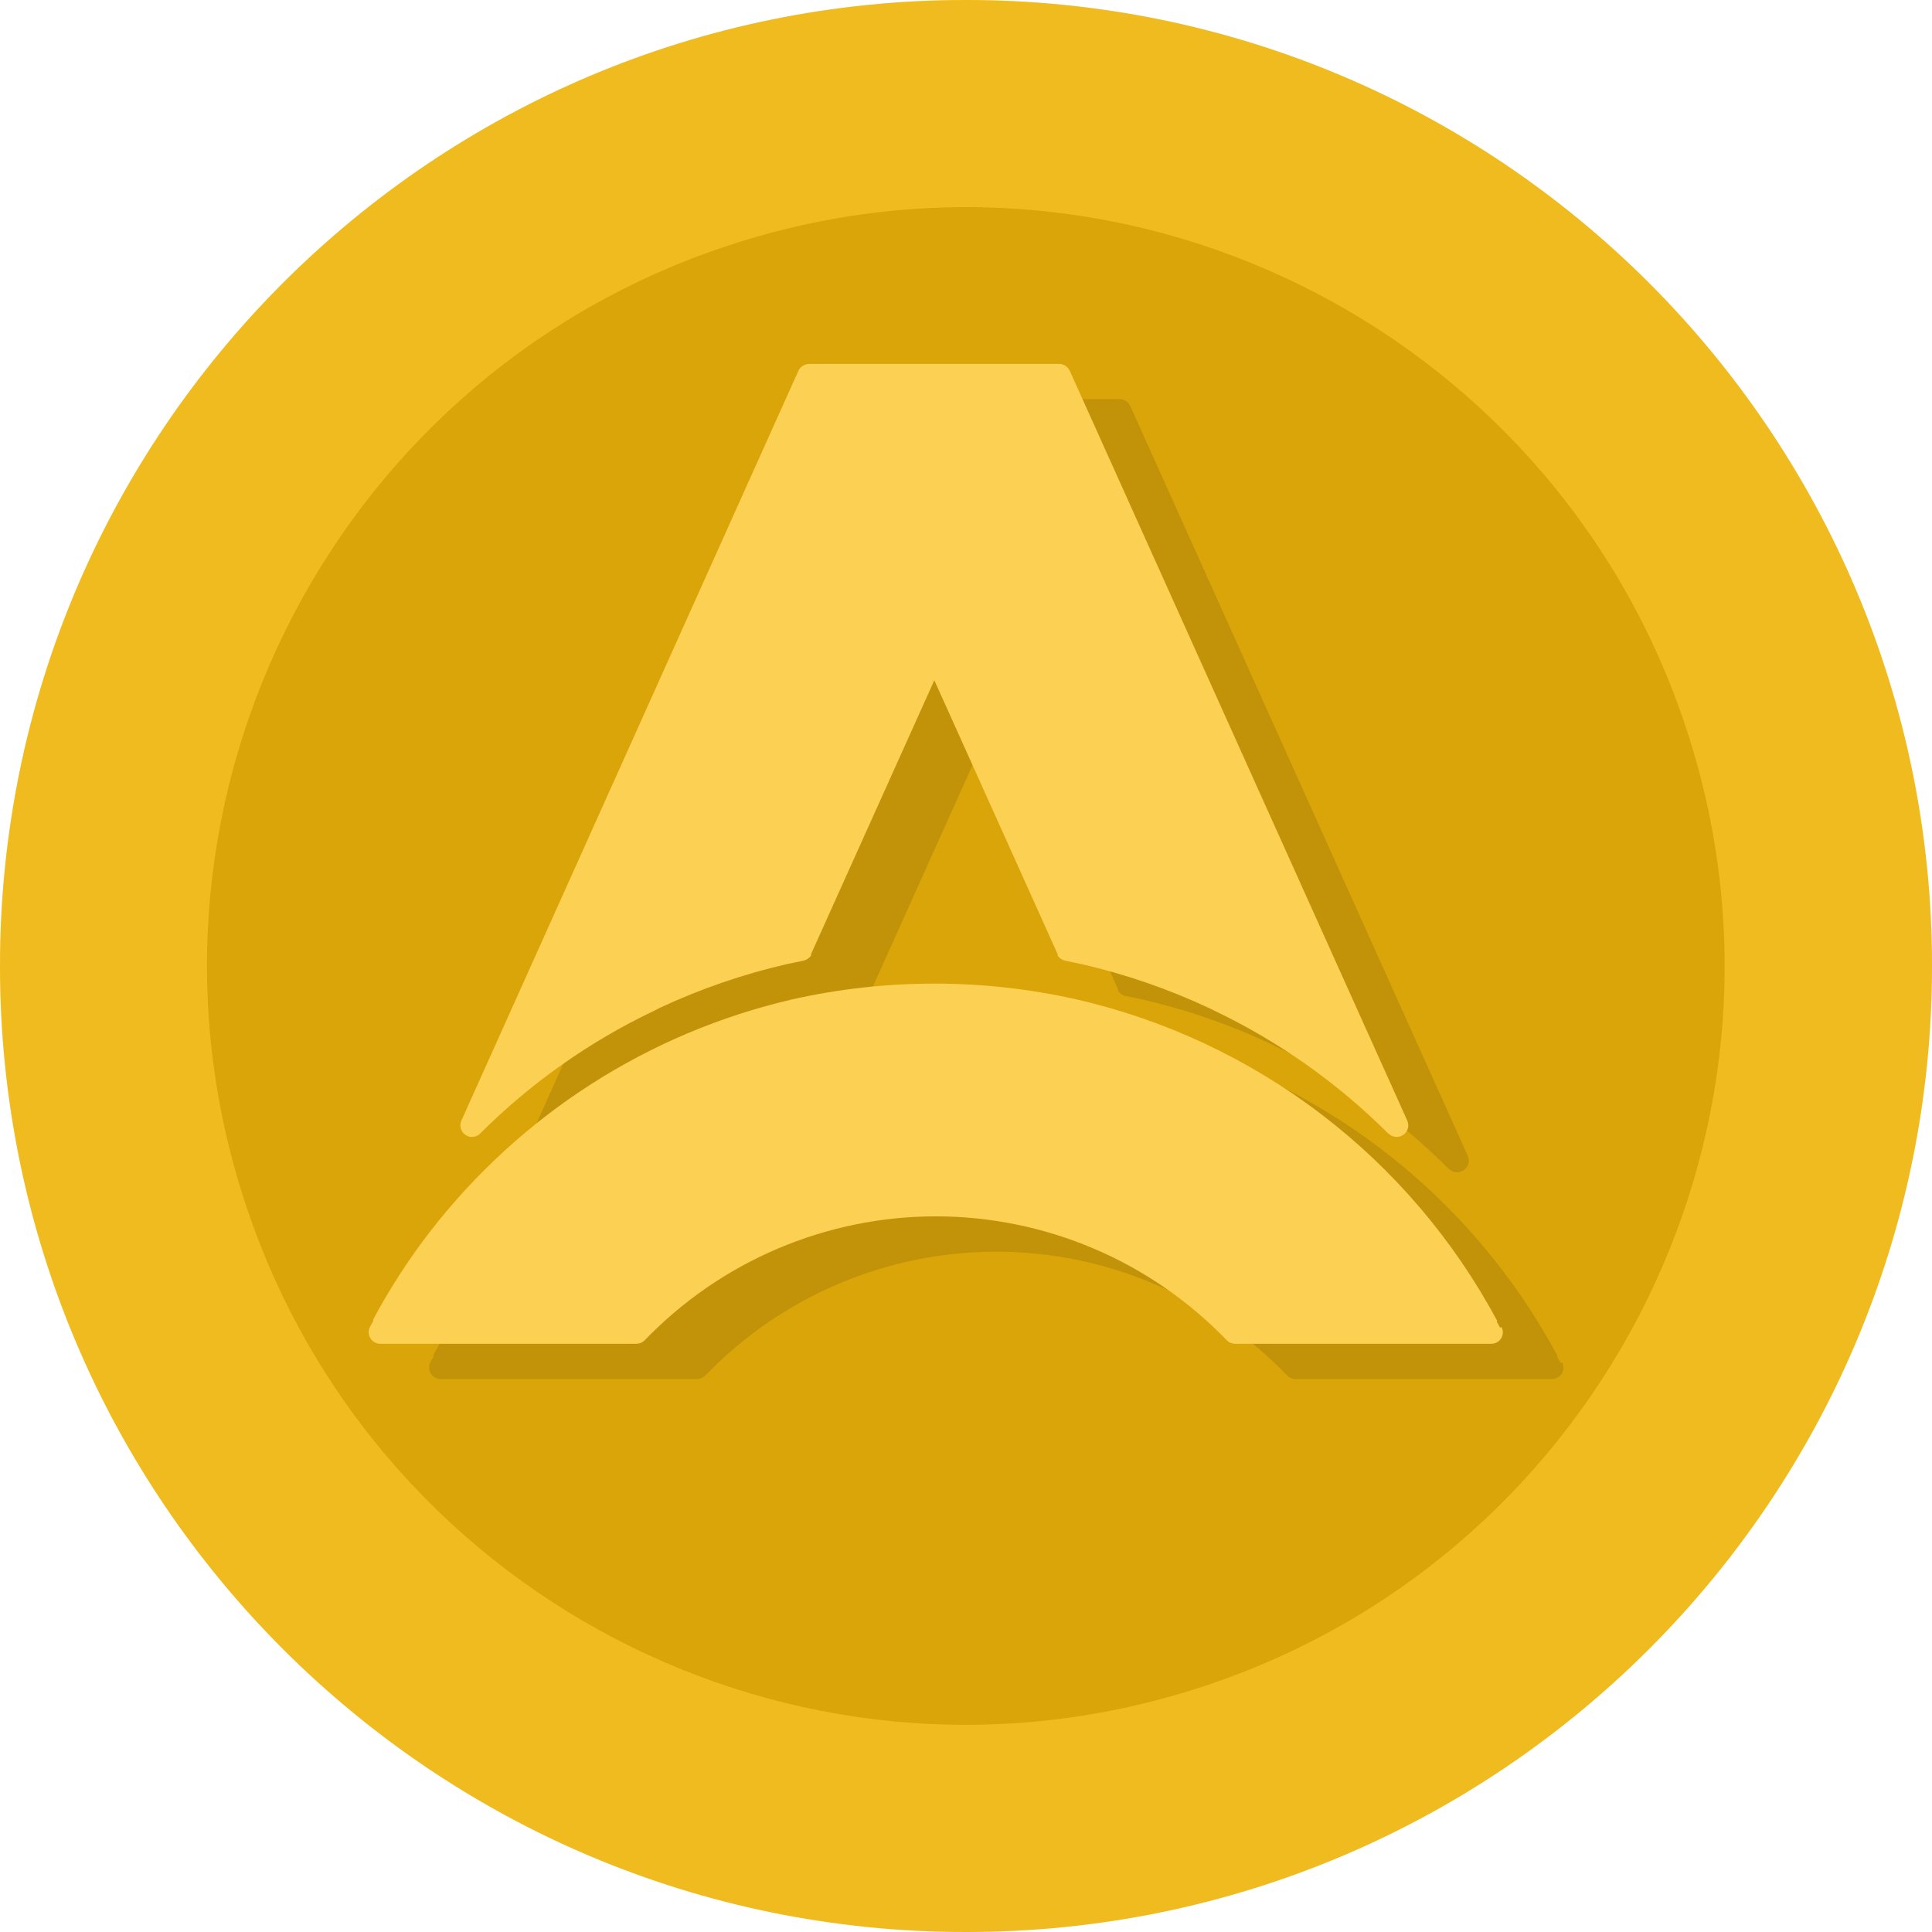<svg width="24" height="24" viewBox="0 0 24 24" fill="none" xmlns="http://www.w3.org/2000/svg">
<path d="M12 24C18.627 24 24 18.627 24 12C24 5.373 18.627 0 12 0C5.373 0 0 5.373 0 12C0 18.627 5.373 24 12 24Z" fill="#F0BB1F"/>
<path d="M20.988 9.176C22.549 14.14 19.788 19.43 14.821 20.99C9.858 22.551 4.568 19.79 3.007 14.823C1.447 9.86 4.207 4.57 9.175 3.009C14.138 1.449 19.428 4.209 20.988 9.176Z" fill="#D19C00"/>
<path d="M17.997 14.52C17.369 13.893 16.64 13.378 15.841 12.996L15.766 12.958C15.261 12.722 14.732 12.54 14.189 12.415L13.982 12.372C13.944 12.364 13.911 12.341 13.889 12.309V12.291L12.275 8.704L10.683 5.165C10.674 5.143 10.67 5.119 10.672 5.095C10.674 5.07 10.682 5.047 10.695 5.027C10.708 5.007 10.726 4.99 10.747 4.978C10.768 4.967 10.791 4.96 10.816 4.96H13.909C13.938 4.96 13.965 4.969 13.988 4.984C14.012 4.999 14.03 5.021 14.042 5.047L18.233 14.358C18.247 14.389 18.249 14.424 18.24 14.456C18.232 14.489 18.211 14.518 18.183 14.537C18.156 14.556 18.122 14.565 18.088 14.562C18.055 14.559 18.023 14.544 17.999 14.52" fill="#B08300"/>
<path d="M6.717 14.52C7.345 13.892 8.075 13.377 8.876 12.996L8.947 12.958C9.453 12.722 9.981 12.54 10.525 12.415L10.732 12.372C10.771 12.364 10.804 12.341 10.827 12.309V12.291L12.441 8.704L14.033 5.165C14.043 5.143 14.048 5.118 14.046 5.094C14.044 5.07 14.037 5.046 14.023 5.026C14.01 5.005 13.992 4.989 13.97 4.977C13.949 4.966 13.925 4.96 13.901 4.96H10.801C10.773 4.96 10.746 4.969 10.722 4.984C10.699 4.999 10.68 5.021 10.669 5.047L6.484 14.358C6.47 14.389 6.467 14.424 6.476 14.456C6.485 14.489 6.505 14.518 6.533 14.537C6.561 14.556 6.594 14.565 6.628 14.562C6.662 14.559 6.693 14.544 6.717 14.52Z" fill="#B08300"/>
<path d="M19.387 16.932L19.346 16.86V16.84C18.81 15.84 18.066 14.968 17.166 14.28C16.265 13.593 15.229 13.106 14.126 12.854C12.962 12.592 11.755 12.592 10.591 12.854C8.805 13.268 7.216 14.287 6.093 15.74C5.828 16.082 5.592 16.446 5.387 16.828V16.848L5.347 16.92C5.336 16.942 5.33 16.967 5.331 16.992C5.332 17.017 5.339 17.041 5.352 17.062C5.365 17.084 5.384 17.101 5.406 17.113C5.427 17.125 5.452 17.131 5.477 17.131H8.657C8.696 17.131 8.733 17.115 8.761 17.088C9.229 16.601 9.791 16.214 10.412 15.95C11.033 15.685 11.701 15.549 12.376 15.549C13.05 15.549 13.718 15.685 14.339 15.95C14.96 16.214 15.522 16.601 15.991 17.088C16.004 17.102 16.02 17.113 16.038 17.12C16.056 17.128 16.075 17.131 16.094 17.131H19.277C19.302 17.131 19.326 17.125 19.348 17.113C19.369 17.102 19.387 17.084 19.4 17.063C19.413 17.042 19.42 17.018 19.42 16.994C19.421 16.969 19.416 16.945 19.404 16.923" fill="#B08300"/>
<path d="M17.245 14.081C16.617 13.455 15.889 12.939 15.089 12.557L15.014 12.52C14.509 12.284 13.98 12.102 13.437 11.977L13.23 11.934C13.192 11.925 13.159 11.902 13.138 11.87V11.853L11.523 8.265L9.932 4.726C9.922 4.704 9.918 4.68 9.92 4.656C9.923 4.632 9.93 4.609 9.944 4.589C9.957 4.568 9.974 4.552 9.995 4.54C10.017 4.528 10.04 4.522 10.064 4.521H13.158C13.186 4.522 13.213 4.53 13.237 4.545C13.26 4.561 13.279 4.582 13.29 4.608L17.481 13.919C17.495 13.95 17.498 13.985 17.489 14.018C17.48 14.05 17.46 14.079 17.432 14.098C17.404 14.118 17.37 14.126 17.337 14.123C17.303 14.12 17.272 14.105 17.248 14.081" fill="#FFD866"/>
<path d="M5.965 14.081C6.593 13.454 7.323 12.938 8.124 12.557L8.196 12.52C8.701 12.284 9.23 12.102 9.773 11.977L9.98 11.934C10.019 11.925 10.053 11.903 10.075 11.87V11.853L11.69 8.265L13.282 4.726C13.292 4.704 13.296 4.68 13.295 4.656C13.293 4.631 13.285 4.608 13.272 4.587C13.259 4.567 13.24 4.55 13.219 4.539C13.198 4.527 13.174 4.521 13.149 4.521H10.05C10.021 4.522 9.994 4.53 9.971 4.545C9.947 4.561 9.929 4.582 9.917 4.608L5.732 13.919C5.718 13.95 5.715 13.985 5.724 14.018C5.733 14.05 5.753 14.079 5.781 14.098C5.809 14.118 5.843 14.127 5.877 14.123C5.91 14.12 5.942 14.105 5.965 14.081Z" fill="#FFD866"/>
<path d="M18.635 16.493L18.595 16.421V16.401C18.058 15.402 17.315 14.529 16.414 13.842C15.514 13.155 14.477 12.668 13.374 12.415C12.21 12.153 11.003 12.153 9.84 12.415C8.053 12.829 6.465 13.848 5.341 15.301C5.076 15.644 4.841 16.008 4.636 16.39V16.41L4.596 16.482C4.584 16.504 4.579 16.529 4.58 16.554C4.581 16.579 4.588 16.603 4.601 16.624C4.614 16.645 4.632 16.663 4.654 16.675C4.676 16.687 4.7 16.693 4.725 16.693H7.906C7.944 16.692 7.982 16.677 8.009 16.649C8.478 16.163 9.039 15.775 9.661 15.511C10.282 15.247 10.949 15.11 11.624 15.11C12.299 15.11 12.967 15.247 13.588 15.511C14.209 15.775 14.77 16.163 15.239 16.649C15.252 16.663 15.268 16.674 15.286 16.682C15.304 16.689 15.323 16.693 15.343 16.693H18.526C18.55 16.693 18.575 16.687 18.596 16.675C18.617 16.663 18.636 16.646 18.648 16.625C18.661 16.604 18.668 16.58 18.669 16.555C18.67 16.531 18.664 16.506 18.652 16.485" fill="#FFD866"/>
<g style="mix-blend-mode:multiply" opacity="0.28">
<path d="M12 24C18.627 24 24 18.627 24 12C24 5.373 18.627 0 12 0C5.373 0 0 5.373 0 12C0 18.627 5.373 24 12 24Z" fill="#F0BB1F"/>
</g>
</svg>
